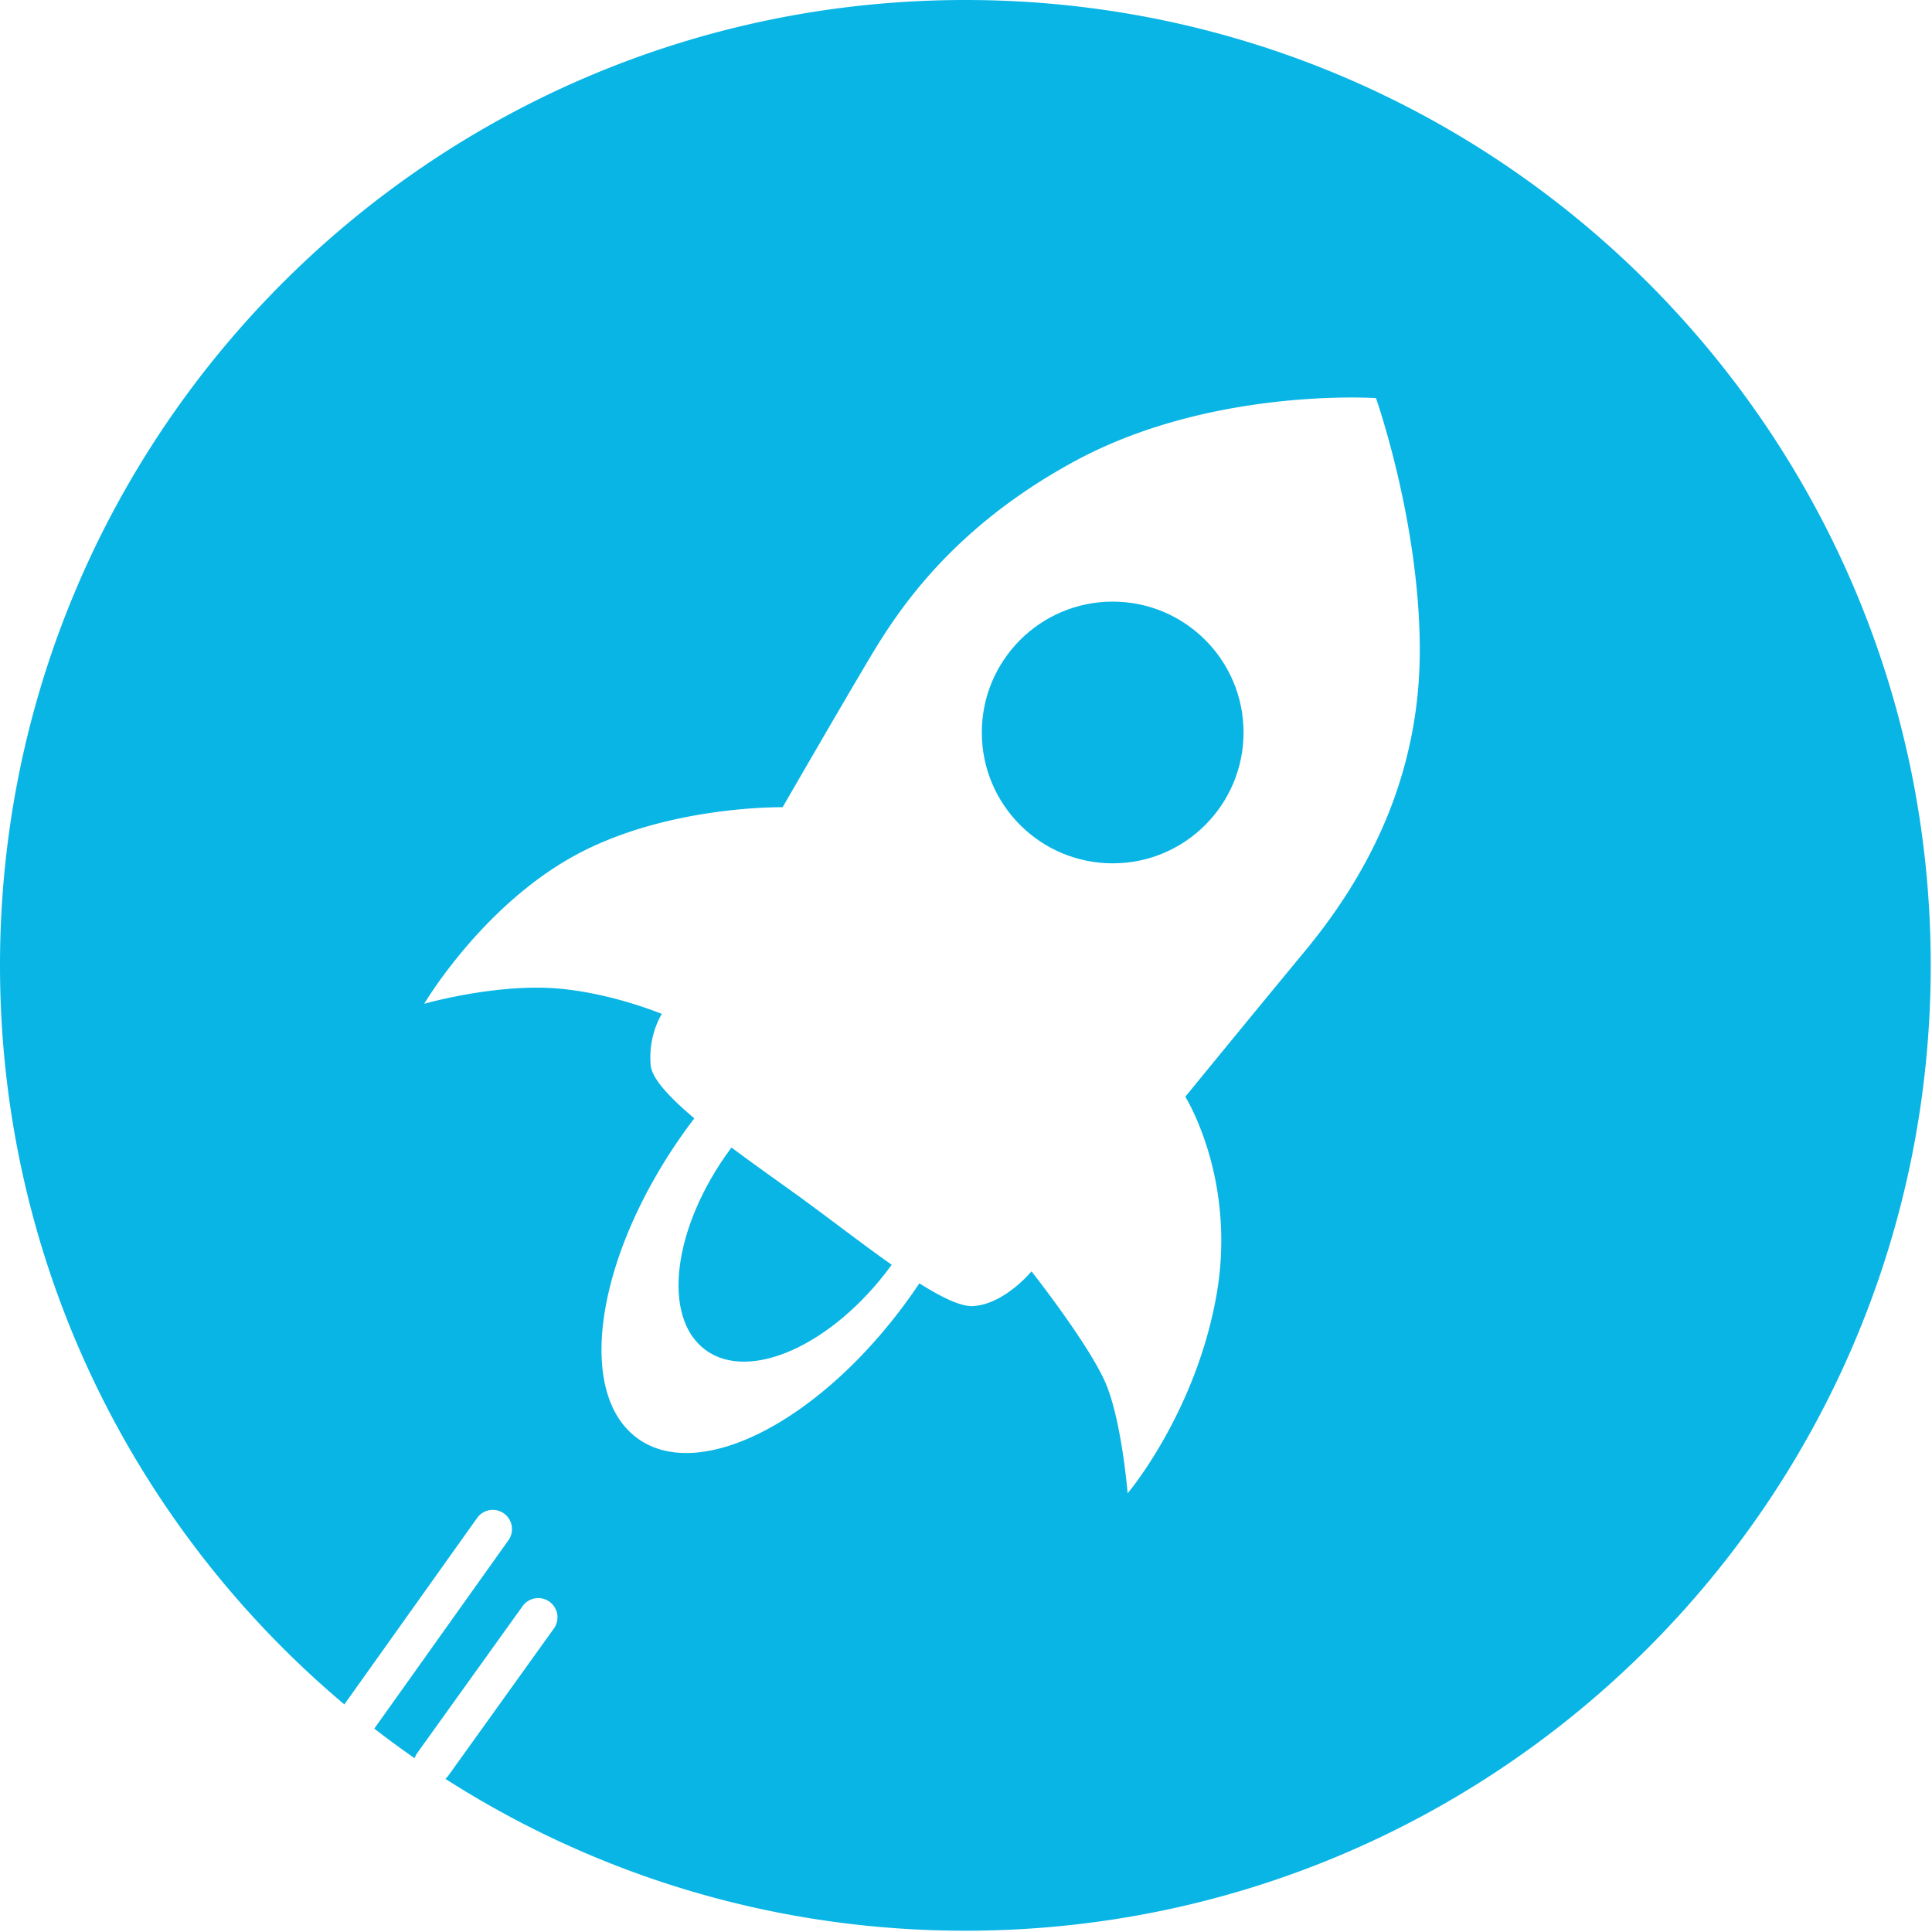 <?xml version="1.0" standalone="no"?><!DOCTYPE svg PUBLIC "-//W3C//DTD SVG 1.1//EN" "http://www.w3.org/Graphics/SVG/1.1/DTD/svg11.dtd"><svg xmlns="http://www.w3.org/2000/svg" version="1.1" width="226.777" height="226.777" viewBox="0 0 226.777 226.777"><defs><style type="text/css"><![CDATA[ path { fill: #08b5e5; } ]]></style></defs><path d="M130.607 70.618c-8.484 0-15.362 6.876-15.362 15.36 0 8.483 6.878 15.36 15.362 15.36 8.481 0 15.359-6.877 15.359-15.36.001-8.484-6.877-15.36-15.359-15.36zm-44.749 64.08c-.027.039-.057.072-.084.11-6.819 9.232-8.152 19.818-2.972 23.642 5.177 3.823 14.9-.558 21.722-9.792.049-.066.091-.134.14-.202-3.568-2.508-7.437-5.525-10.671-7.873-2.456-1.778-5.379-3.824-8.135-5.885z"/><path d="M113.313 0C50.732 0 0 50.732 0 113.313c0 34.818 15.709 65.963 40.42 86.749l15.562-21.855a2.256 2.256 0 1 1 3.674 2.618l-15.721 22.078c1.546 1.2 3.126 2.357 4.734 3.478a2.29 2.29 0 0 1 .295-.597l12.413-17.304a2.258 2.258 0 0 1 3.668 2.632l-12.413 17.303a2.193 2.193 0 0 1-.354.383c17.618 11.285 38.563 17.828 61.036 17.828 62.581 0 113.313-50.732 113.313-113.313S175.894 0 113.313 0zm39.925 111.559c-7.147 8.649-14.107 17.176-14.107 17.176s6.119 9.731 3.624 23.486c-2.493 13.752-10.394 23.063-10.394 23.063s-.657-8.088-2.447-12.602c-1.785-4.515-8.838-13.449-8.838-13.449s-3.196 3.889-6.895 4.077c-1.398.069-3.645-1.021-6.268-2.674-.311.468-.63.935-.959 1.397-10.296 14.547-24.64 22.095-32.036 16.862-7.397-5.238-5.047-21.272 5.252-35.819.435-.618.879-1.215 1.33-1.804-2.888-2.433-4.986-4.669-5.124-6.238-.314-3.574 1.315-6.017 1.315-6.017s-6.895-2.882-13.792-3.072c-6.895-.19-14.107 1.879-14.107 1.879s6.646-11.285 17.493-17.303c10.846-6.019 24.576-5.768 24.576-5.768s6.268-10.845 9.279-15.923c3.009-5.08 9.091-16.114 25.14-24.764 16.048-8.651 35.233-7.335 35.233-7.335s5.14 14.543 5.14 29.591c0 15.047-6.268 26.583-13.415 35.237z"/></svg>
